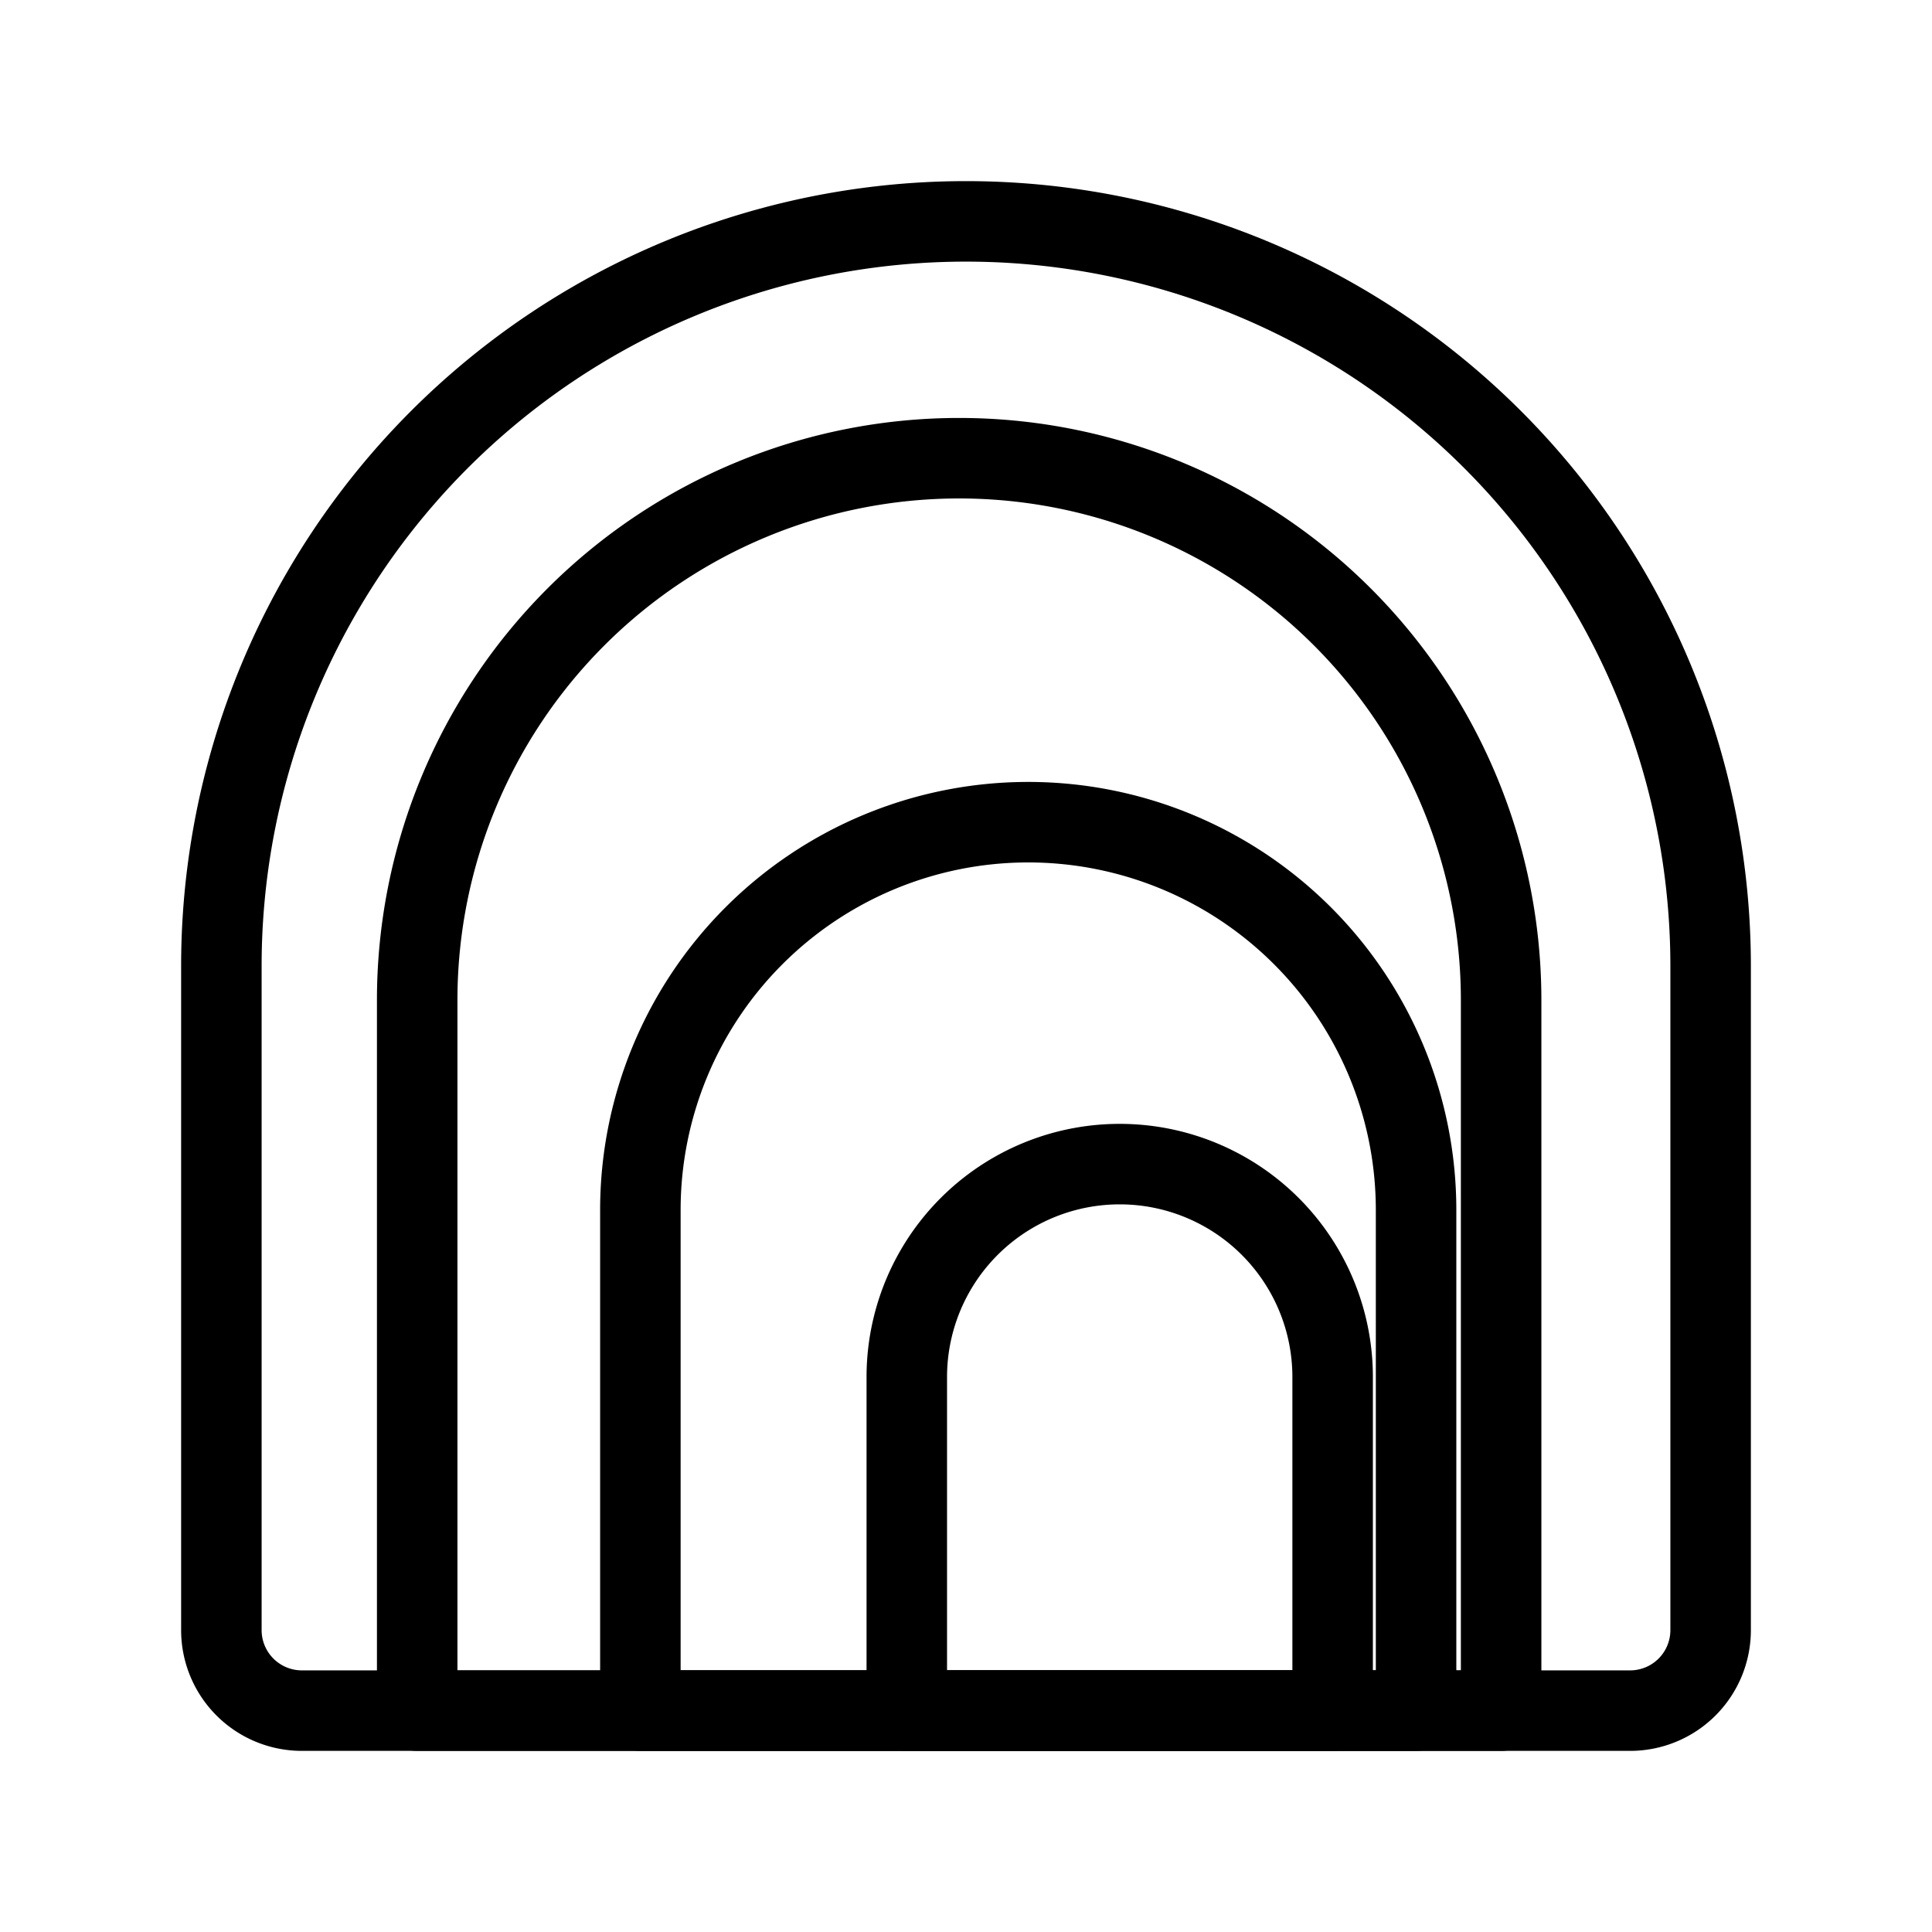 <svg xmlns="http://www.w3.org/2000/svg" viewBox="0 0 48 48"><defs><style>.a{stroke-width:2px;stroke-width:2px;fill:none;stroke:#000;stroke-linecap:round;stroke-linejoin:round;}</style></defs><path class="a" d="M24,5.5h0A18.5,18.5,0,0,1,42.5,24V40.5a2,2,0,0,1-2,2H7.5a2,2,0,0,1-2-2V24A18.5,18.5,0,0,1,24,5.5Z"/><path class="a" d="M23.83,11.384h0A13.465,13.465,0,0,1,37.295,24.849V42.5a0,0,0,0,1,0,0h-26.93a0,0,0,0,1,0,0V24.849A13.465,13.465,0,0,1,23.83,11.384Z"/><path class="a" d="M27.819,28.922h0a5.29,5.29,0,0,1,5.29,5.29V42.5a0,0,0,0,1,0,0h-10.58a0,0,0,0,1,0,0V34.212A5.29,5.29,0,0,1,27.819,28.922Z"/><path class="a" d="M25.546,20.427h0a9.636,9.636,0,0,1,9.636,9.636V42.5a0,0,0,0,1,0,0H15.91a0,0,0,0,1,0,0V30.063A9.636,9.636,0,0,1,25.546,20.427Z"/></svg>